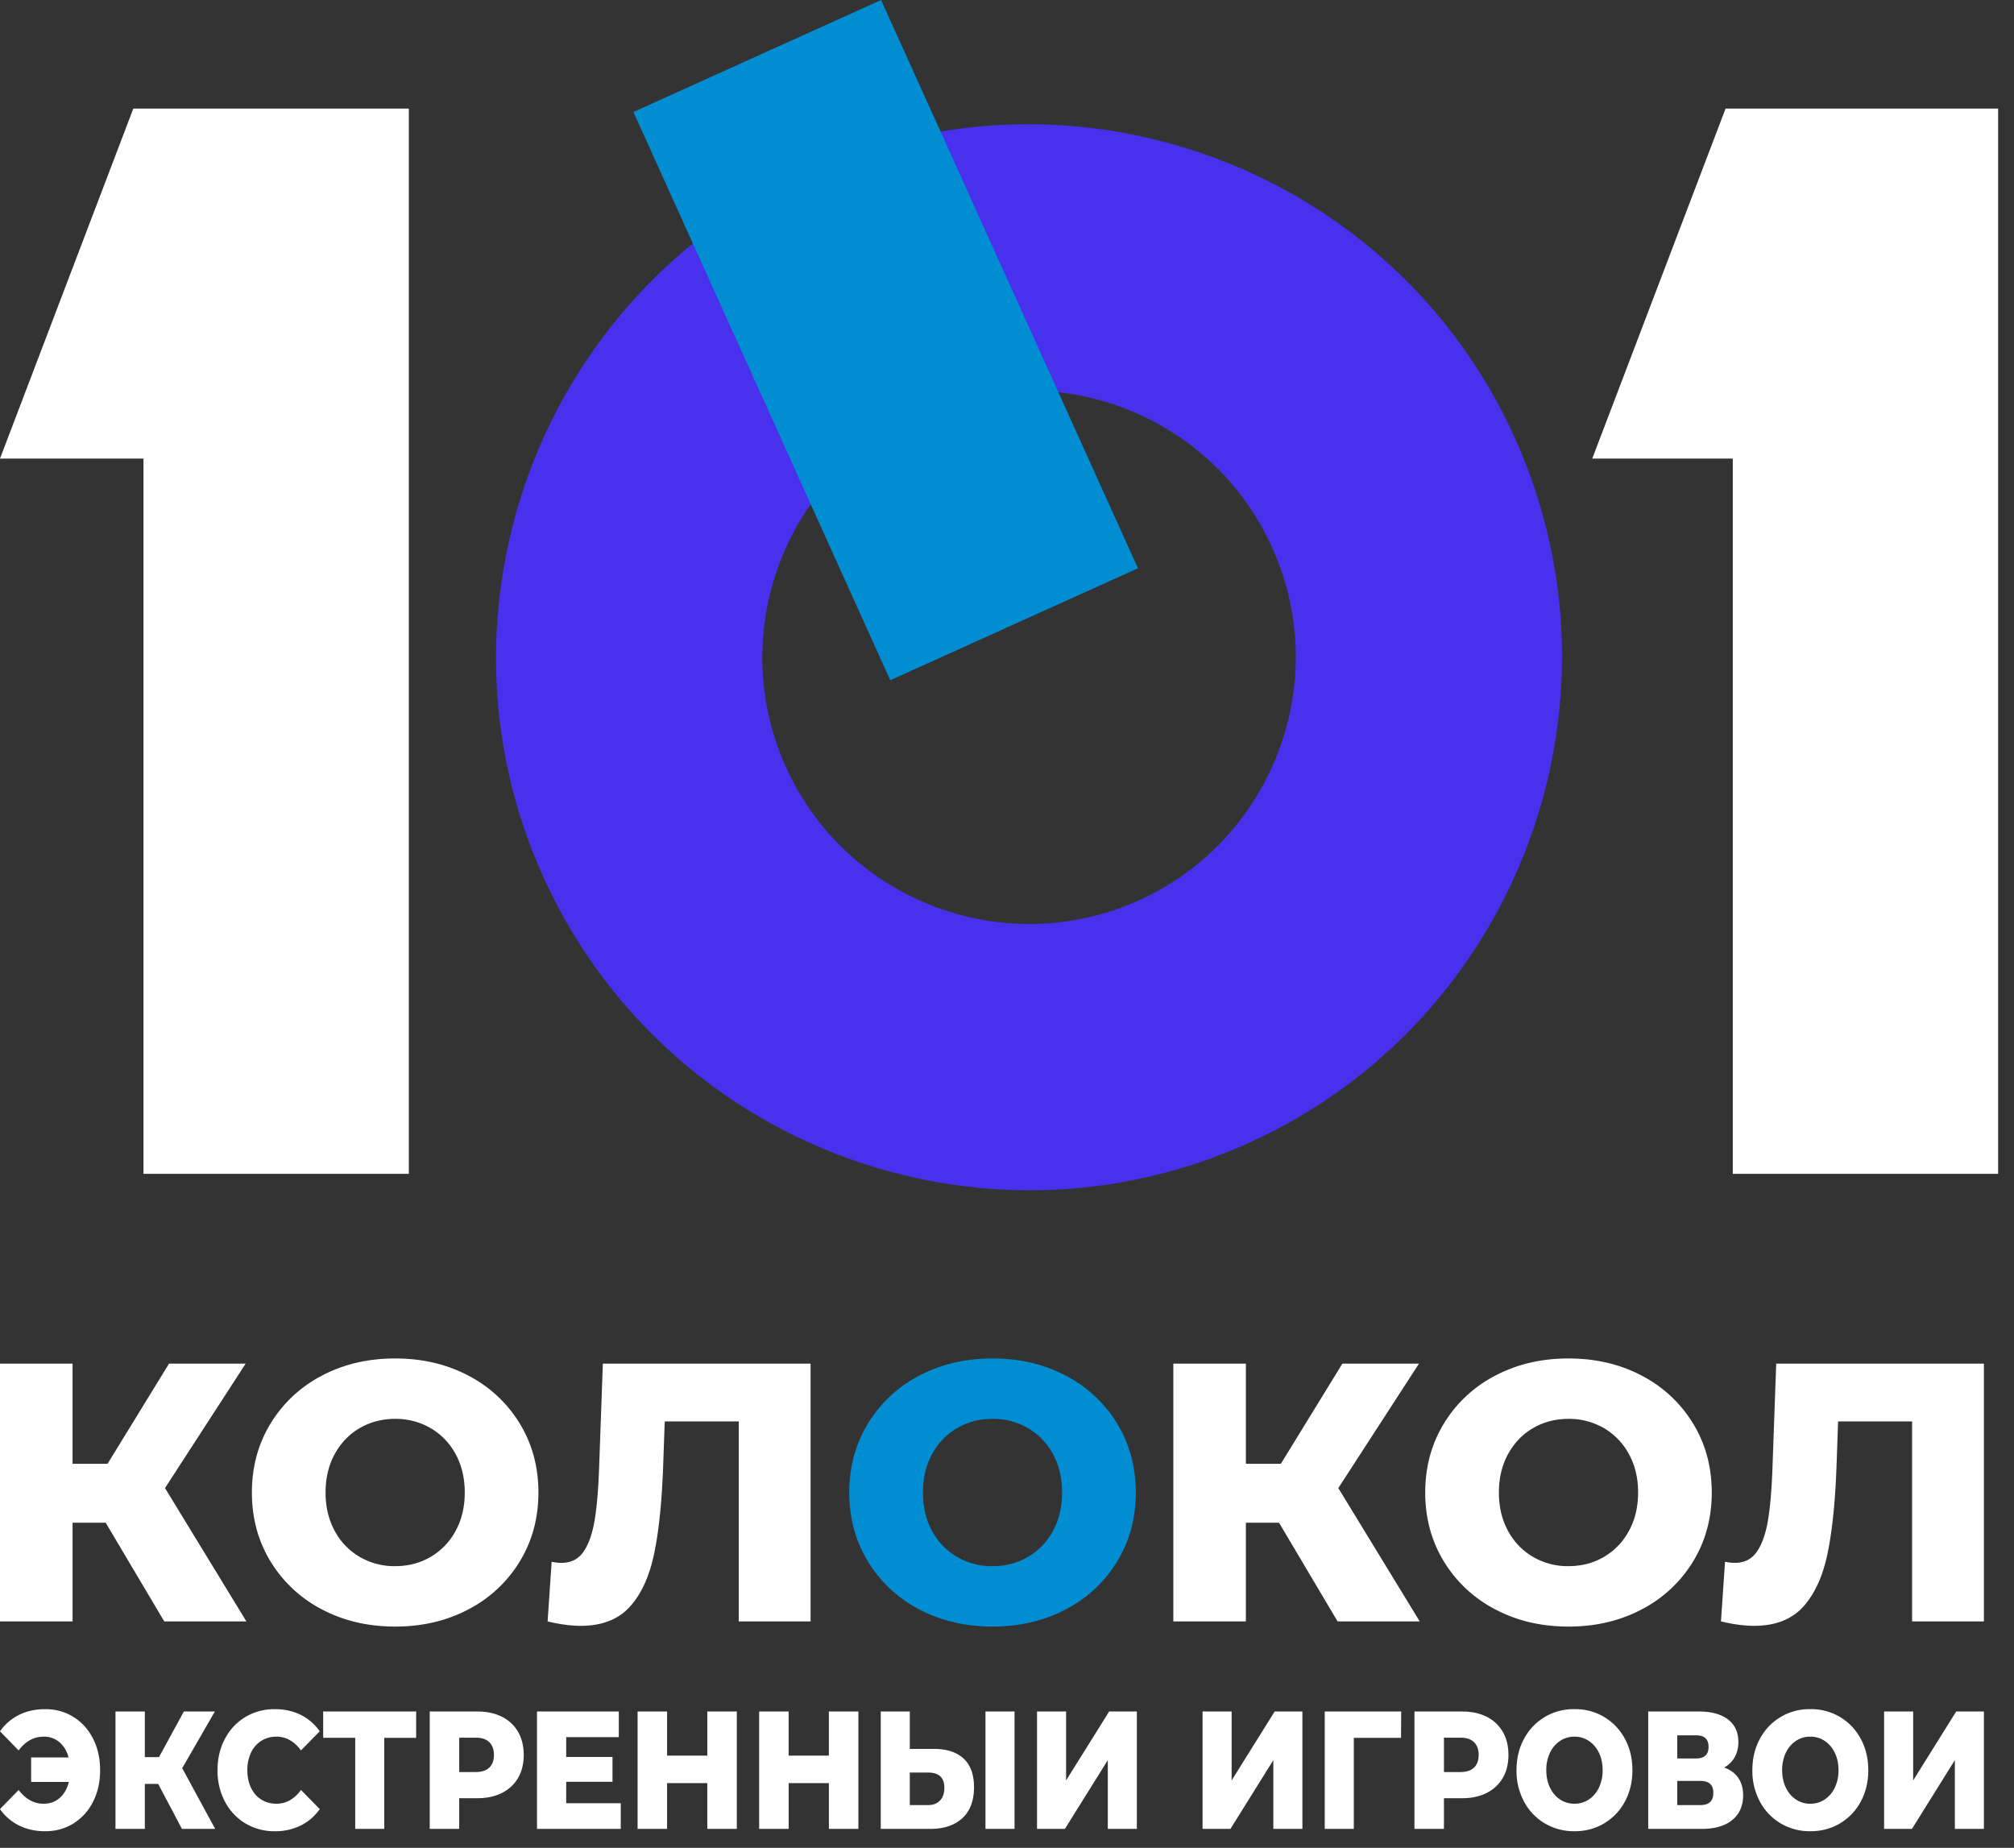 <svg width="97" height="89" fill="none" xmlns="http://www.w3.org/2000/svg"><rect width="100%" height="100%" fill="#333333" stroke="none"/><path d="M5.09 73.34H3.495v4.753H0V65.677h3.494v4.825H5.18l2.962-4.825h3.69l-3.885 5.995 3.92 6.421H7.911L5.09 73.34zm13.942 5.002c-1.313 0-2.492-.278-3.539-.834a6.264 6.264 0 01-2.465-2.306c-.597-.981-.896-2.087-.896-3.317s.299-2.335.896-3.317a6.266 6.266 0 012.465-2.306c1.047-.555 2.226-.833 3.539-.833 1.313 0 2.492.278 3.539.833a6.266 6.266 0 012.465 2.306c.597.982.896 2.087.896 3.317s-.299 2.336-.896 3.317a6.265 6.265 0 01-2.465 2.306c-1.047.556-2.226.834-3.539.834zm0-2.91c.627 0 1.194-.147 1.703-.443a3.19 3.19 0 001.206-1.25c.296-.538.443-1.156.443-1.854 0-.697-.147-1.315-.443-1.853a3.19 3.19 0 00-1.206-1.25 3.325 3.325 0 00-1.703-.444c-.627 0-1.194.148-1.703.443-.508.296-.91.712-1.206 1.25-.296.539-.443 1.157-.443 1.854 0 .698.148 1.316.443 1.854a3.19 3.19 0 001.206 1.25 3.326 3.326 0 001.703.444zm20.008-9.755v12.416h-3.46v-9.631h-3.565l-.071 2.022c-.06 1.774-.204 3.216-.435 4.328-.23 1.112-.623 1.972-1.18 2.58-.555.61-1.341.914-2.358.914-.473 0-1.005-.07-1.597-.213l.195-2.873c.154.035.314.053.48.053.46 0 .815-.183 1.064-.55.248-.366.425-.878.532-1.534.106-.656.177-1.51.212-2.563l.178-4.949H39.04zm22.562 7.663h-1.597v4.753h-3.494V65.677h3.494v4.825h1.685l2.963-4.825h3.689l-3.885 5.995 3.92 6.421h-3.955l-2.82-4.753zm13.941 5.002c-1.312 0-2.492-.278-3.538-.834a6.265 6.265 0 01-2.466-2.306c-.597-.981-.896-2.087-.896-3.317s.3-2.335.896-3.317a6.266 6.266 0 012.466-2.306c1.046-.555 2.226-.833 3.538-.833 1.313 0 2.492.278 3.539.833a6.266 6.266 0 012.465 2.306c.597.982.896 2.087.896 3.317s-.299 2.336-.896 3.317a6.265 6.265 0 01-2.465 2.306c-1.047.556-2.226.834-3.539.834zm0-2.91c.627 0 1.194-.147 1.703-.443a3.19 3.19 0 001.206-1.25c.296-.538.444-1.156.444-1.854 0-.697-.148-1.315-.444-1.853a3.19 3.19 0 00-1.206-1.25 3.325 3.325 0 00-1.703-.444c-.627 0-1.194.148-1.703.443-.508.296-.91.712-1.206 1.25-.295.539-.443 1.157-.443 1.854 0 .698.148 1.316.443 1.854a3.19 3.19 0 001.206 1.25 3.327 3.327 0 001.703.444zm20.008-9.755v12.416h-3.459v-9.631h-3.565l-.07 2.022c-.06 1.774-.205 3.216-.435 4.328-.231 1.112-.624 1.972-1.18 2.58-.556.61-1.342.914-2.36.914-.472 0-1.004-.07-1.596-.213l.196-2.873c.153.035.313.053.479.053.46 0 .815-.183 1.064-.55.248-.366.425-.878.532-1.534.106-.656.177-1.51.213-2.563l.177-4.949h10.004z" fill="#fff"/><path d="M47.803 78.342c-1.313 0-2.492-.278-3.539-.834a6.264 6.264 0 01-2.465-2.306c-.597-.981-.896-2.087-.896-3.317s.299-2.335.896-3.317a6.265 6.265 0 012.465-2.306c1.047-.555 2.226-.833 3.539-.833 1.312 0 2.492.278 3.539.833a6.265 6.265 0 012.465 2.306c.597.982.896 2.087.896 3.317s-.299 2.336-.896 3.317a6.264 6.264 0 01-2.465 2.306c-1.047.556-2.227.834-3.54.834zm0-2.91c.627 0 1.194-.147 1.703-.443a3.19 3.19 0 001.206-1.25c.295-.538.443-1.156.443-1.854 0-.697-.148-1.315-.443-1.853a3.189 3.189 0 00-1.206-1.25 3.325 3.325 0 00-1.703-.444c-.627 0-1.194.148-1.703.443-.508.296-.91.712-1.206 1.25-.296.539-.443 1.157-.443 1.854 0 .698.147 1.316.443 1.854a3.19 3.19 0 001.206 1.25 3.327 3.327 0 001.703.444z" fill="#008DD2"/><path d="M2.174 82.32c.508 0 .962.125 1.364.375.402.25.716.6.944 1.047.227.446.34.953.34 1.518 0 .565-.113 1.071-.34 1.518a2.58 2.58 0 01-.944 1.046c-.402.25-.856.376-1.364.376-.464 0-.881-.092-1.252-.275A2.439 2.439 0 010 87.134l.897-.921c.335.442.737.662 1.206.662.301 0 .558-.093.771-.278.213-.186.36-.443.441-.772H1.5v-1.18h1.8a1.387 1.387 0 00-.438-.734 1.14 1.14 0 00-.76-.267c-.47 0-.871.221-1.206.663L0 83.386c.244-.345.551-.608.922-.792.37-.183.788-.274 1.252-.274zm5.447 3.602h-.646v2.165H5.562v-5.654h1.413v2.197h.682l1.198-2.197h1.493l-1.572 2.73 1.587 2.924h-1.6L7.62 85.922zM13.24 88.2a2.7 2.7 0 01-1.417-.376 2.646 2.646 0 01-.987-1.046 3.166 3.166 0 01-.359-1.518c0-.565.12-1.072.36-1.519.238-.447.567-.795.986-1.046a2.71 2.71 0 011.417-.375c.46 0 .873.091 1.242.274.368.184.674.447.918.792l-.904.92c-.325-.44-.72-.662-1.184-.662-.273 0-.516.068-.728.202a1.34 1.34 0 00-.496.57 1.933 1.933 0 00-.175.844c0 .318.058.599.175.844.118.245.283.435.496.57.212.134.455.201.728.201.464 0 .859-.22 1.184-.662l.904.92c-.244.345-.55.61-.918.792a2.754 2.754 0 01-1.242.275zm6.803-4.499h-1.535v4.386h-1.4V83.7h-1.543v-1.268h4.478V83.7zm2.95-1.268c.454 0 .849.085 1.184.254.335.17.593.412.775.727.181.315.272.686.272 1.11 0 .426-.09.795-.272 1.107-.182.313-.44.554-.775.723-.335.17-.73.255-1.184.255h-.876v1.478h-1.42v-5.654h2.296zm-.086 2.916c.291 0 .511-.072.66-.215.148-.142.222-.345.222-.61 0-.263-.074-.468-.222-.613-.149-.145-.369-.218-.66-.218h-.79v1.656h.79zm6.99 1.502v1.236h-4.034v-5.654h3.94v1.235H27.27v.954h2.23v1.195h-2.23v1.034h2.626zm5.59-4.418v5.654h-1.422v-2.205h-1.937v2.205h-1.42v-5.654h1.42v2.124h1.938v-2.124h1.42zm5.855 0v5.654h-1.42v-2.205h-1.938v2.205h-1.421v-5.654h1.42v2.124h1.938v-2.124h1.421zm3.638 1.801c.617 0 1.094.155 1.429.465.334.31.502.768.502 1.377 0 .651-.187 1.15-.56 1.494-.373.345-.892.517-1.557.517h-2.375v-5.654h1.399v1.801h1.162zm-.28 2.706c.24 0 .43-.073.571-.218.141-.145.212-.35.212-.614 0-.49-.261-.735-.782-.735h-.883v1.567h.883zm2.764-4.507h1.399v5.654h-1.4v-5.654zm2.482 0h1.4v3.32l2.074-3.32h1.334v5.654h-1.399v-3.312l-2.067 3.312h-1.342v-5.654zm7.973 0h1.4v3.32l2.073-3.32h1.335v5.654h-1.4v-3.312l-2.066 3.312h-1.342v-5.654zm9.558 1.268h-2.274v4.386h-1.4v-5.654h3.682l-.008 1.268zm2.943-1.268c.454 0 .849.085 1.184.254.335.17.593.412.775.727.182.315.272.686.272 1.11 0 .426-.09.795-.272 1.107-.182.313-.44.554-.775.723-.335.17-.73.255-1.184.255h-.876v1.478h-1.42v-5.654h2.296zm-.086 2.916c.291 0 .511-.072.66-.215.148-.142.222-.345.222-.61 0-.263-.074-.468-.222-.613-.149-.145-.369-.218-.66-.218h-.79v1.656h.79zm5.496 2.85a2.737 2.737 0 01-1.431-.379 2.685 2.685 0 01-.998-1.05 3.126 3.126 0 01-.362-1.51c0-.56.12-1.064.362-1.51a2.685 2.685 0 012.43-1.43 2.685 2.685 0 012.43 1.43c.24.446.361.95.361 1.51s-.12 1.063-.362 1.51a2.685 2.685 0 01-.998 1.05c-.423.253-.9.38-1.432.38zm0-1.324c.254 0 .484-.067.69-.202a1.39 1.39 0 00.487-.57 1.9 1.9 0 00.18-.843c0-.318-.06-.6-.18-.844a1.391 1.391 0 00-.488-.57 1.23 1.23 0 00-.689-.202 1.23 1.23 0 00-.688.202 1.394 1.394 0 00-.489.57 1.908 1.908 0 00-.179.844c0 .318.06.599.18.844s.282.435.488.57c.206.134.435.201.688.201zm7.213-1.744c.296.107.522.274.678.5.155.227.233.507.233.84 0 .501-.173.896-.52 1.184-.347.288-.839.432-1.475.432h-2.576v-5.654h2.44c.603 0 1.07.128 1.403.383.332.256.499.618.499 1.087 0 .275-.06.517-.176.727-.118.21-.286.377-.506.5zm-2.26-.436h.903c.402 0 .603-.186.603-.558 0-.371-.2-.557-.603-.557h-.904v1.115zm1.119 2.245c.411 0 .617-.197.617-.59 0-.382-.206-.573-.617-.573h-1.12v1.163h1.12zm5.289 1.26a2.738 2.738 0 01-1.432-.38 2.685 2.685 0 01-.998-1.05 3.125 3.125 0 01-.362-1.51c0-.56.12-1.064.362-1.51a2.685 2.685 0 012.43-1.43 2.685 2.685 0 012.429 1.43c.241.446.362.95.362 1.51s-.12 1.063-.362 1.51a2.685 2.685 0 01-.998 1.05c-.423.253-.9.38-1.431.38zm0-1.325c.253 0 .483-.067.688-.202a1.39 1.39 0 00.489-.57 1.9 1.9 0 00.179-.843c0-.318-.06-.6-.18-.844a1.391 1.391 0 00-.488-.57 1.23 1.23 0 00-.688-.202 1.23 1.23 0 00-.69.202 1.394 1.394 0 00-.488.57 1.908 1.908 0 00-.179.844c0 .318.06.599.18.844s.282.435.488.57c.205.134.435.201.689.201zm3.552-4.442h1.4v3.32l2.073-3.32h1.335v5.654h-1.4v-3.312l-2.066 3.312h-1.342v-5.654z" fill="#fff"/><path d="M44.27 19.949c-6.456 2.917-9.334 10.544-6.416 16.999 2.918 6.456 10.544 9.333 16.999 6.416 6.454-2.918 9.333-10.544 6.415-17-2.918-6.455-10.544-9.333-16.999-6.415zm15.866 35.103c-12.9 5.83-28.14.08-33.97-12.821-5.83-12.9-.08-28.14 12.82-33.97 12.9-5.83 28.138-.079 33.969 12.82 5.83 12.902.08 28.14-12.82 33.97z" fill="#4930EC"/><path d="M54.807 27.37l-11.929 5.393-12.371-27.37L42.435 0l12.372 27.37z" fill="#008DD2"/><path fill-rule="evenodd" clip-rule="evenodd" d="M6.91 5.231h12.78v51.306H6.91v-34.45H0L6.42 5.231h.49zm76.547 0h12.779v51.306h-12.78v-34.45h-6.768l6.42-16.856h.349z" fill="#fff"/></svg>
